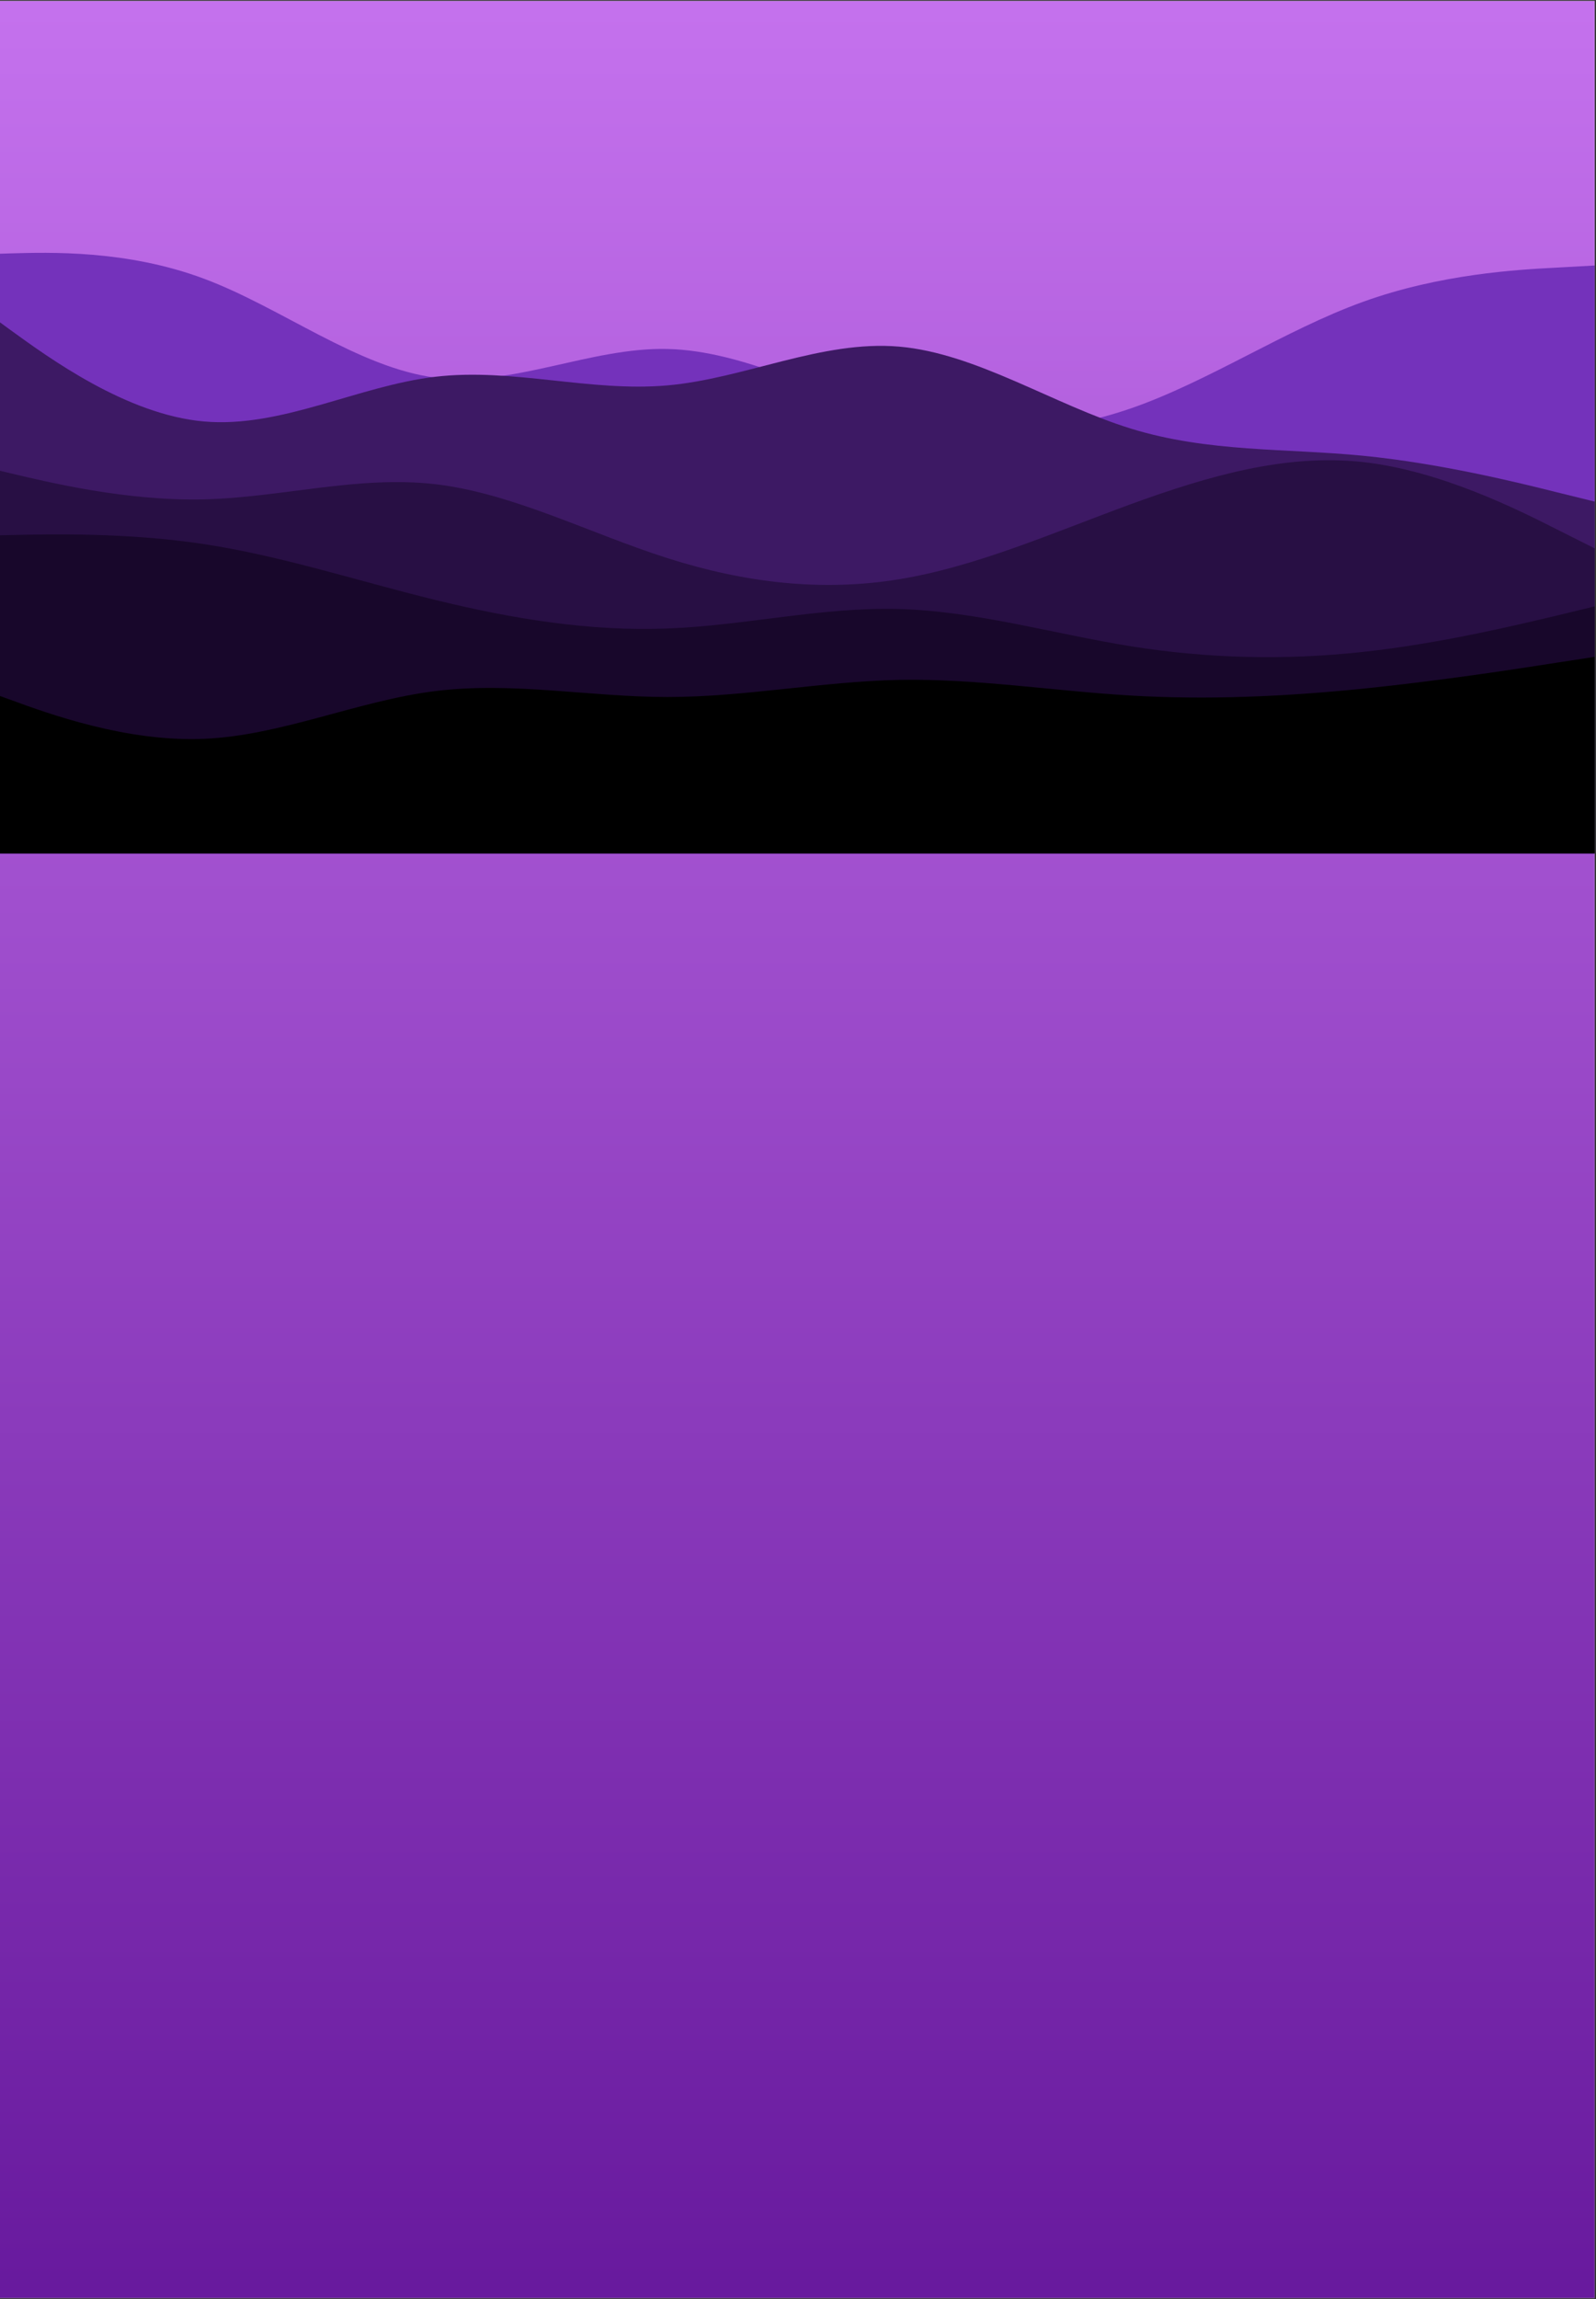 <svg xmlns="http://www.w3.org/2000/svg" xmlns:xlink="http://www.w3.org/1999/xlink" width="750" zoomAndPan="magnify" viewBox="0 0 562.5 810" height="1080" preserveAspectRatio="xMidYMid meet" version="1.0"><rect x="0" y="0" width="562.5" height="810" fill="#333333" stroke="none"/><defs><clipPath id="c64db4b04c"><path d="M 0 0.359 L 562 0.359 L 562 809.641 L 0 809.641 Z M 0 0.359 " clip-rule="nonzero"/></clipPath><linearGradient x1="0" gradientTransform="matrix(0.75, 0, 0, 0.75, 0, 0.36)" y1="0" x2="0" gradientUnits="userSpaceOnUse" y2="1079.041" id="230274b620"><stop stop-opacity="1" stop-color="rgb(76.9%, 44.299%, 92.899%)" offset="0"/><stop stop-opacity="1" stop-color="rgb(76.756%, 44.164%, 92.776%)" offset="0.008"/><stop stop-opacity="1" stop-color="rgb(76.471%, 43.895%, 92.532%)" offset="0.016"/><stop stop-opacity="1" stop-color="rgb(76.187%, 43.625%, 92.288%)" offset="0.023"/><stop stop-opacity="1" stop-color="rgb(75.902%, 43.356%, 92.044%)" offset="0.031"/><stop stop-opacity="1" stop-color="rgb(75.616%, 43.088%, 91.8%)" offset="0.039"/><stop stop-opacity="1" stop-color="rgb(75.331%, 42.818%, 91.556%)" offset="0.047"/><stop stop-opacity="1" stop-color="rgb(75.047%, 42.549%, 91.312%)" offset="0.055"/><stop stop-opacity="1" stop-color="rgb(74.762%, 42.279%, 91.068%)" offset="0.062"/><stop stop-opacity="1" stop-color="rgb(74.477%, 42.01%, 90.822%)" offset="0.07"/><stop stop-opacity="1" stop-color="rgb(74.193%, 41.74%, 90.578%)" offset="0.078"/><stop stop-opacity="1" stop-color="rgb(73.907%, 41.472%, 90.334%)" offset="0.086"/><stop stop-opacity="1" stop-color="rgb(73.622%, 41.202%, 90.089%)" offset="0.094"/><stop stop-opacity="1" stop-color="rgb(73.337%, 40.933%, 89.845%)" offset="0.102"/><stop stop-opacity="1" stop-color="rgb(73.053%, 40.663%, 89.601%)" offset="0.109"/><stop stop-opacity="1" stop-color="rgb(72.768%, 40.395%, 89.357%)" offset="0.117"/><stop stop-opacity="1" stop-color="rgb(72.482%, 40.125%, 89.113%)" offset="0.125"/><stop stop-opacity="1" stop-color="rgb(72.198%, 39.856%, 88.869%)" offset="0.133"/><stop stop-opacity="1" stop-color="rgb(71.913%, 39.586%, 88.623%)" offset="0.141"/><stop stop-opacity="1" stop-color="rgb(71.628%, 39.317%, 88.379%)" offset="0.148"/><stop stop-opacity="1" stop-color="rgb(71.342%, 39.047%, 88.135%)" offset="0.156"/><stop stop-opacity="1" stop-color="rgb(71.059%, 38.779%, 87.891%)" offset="0.164"/><stop stop-opacity="1" stop-color="rgb(70.773%, 38.509%, 87.646%)" offset="0.172"/><stop stop-opacity="1" stop-color="rgb(70.488%, 38.24%, 87.402%)" offset="0.18"/><stop stop-opacity="1" stop-color="rgb(70.204%, 37.97%, 87.158%)" offset="0.188"/><stop stop-opacity="1" stop-color="rgb(69.919%, 37.701%, 86.914%)" offset="0.195"/><stop stop-opacity="1" stop-color="rgb(69.633%, 37.431%, 86.668%)" offset="0.203"/><stop stop-opacity="1" stop-color="rgb(69.348%, 37.163%, 86.424%)" offset="0.211"/><stop stop-opacity="1" stop-color="rgb(69.064%, 36.893%, 86.18%)" offset="0.219"/><stop stop-opacity="1" stop-color="rgb(68.779%, 36.624%, 85.936%)" offset="0.227"/><stop stop-opacity="1" stop-color="rgb(68.494%, 36.354%, 85.692%)" offset="0.234"/><stop stop-opacity="1" stop-color="rgb(68.21%, 36.086%, 85.448%)" offset="0.242"/><stop stop-opacity="1" stop-color="rgb(67.924%, 35.815%, 85.204%)" offset="0.25"/><stop stop-opacity="1" stop-color="rgb(67.639%, 35.547%, 84.959%)" offset="0.258"/><stop stop-opacity="1" stop-color="rgb(67.354%, 35.278%, 84.715%)" offset="0.266"/><stop stop-opacity="1" stop-color="rgb(67.07%, 35.008%, 84.47%)" offset="0.273"/><stop stop-opacity="1" stop-color="rgb(66.785%, 34.74%, 84.225%)" offset="0.281"/><stop stop-opacity="1" stop-color="rgb(66.499%, 34.47%, 83.981%)" offset="0.289"/><stop stop-opacity="1" stop-color="rgb(66.216%, 34.201%, 83.737%)" offset="0.297"/><stop stop-opacity="1" stop-color="rgb(65.93%, 33.931%, 83.493%)" offset="0.305"/><stop stop-opacity="1" stop-color="rgb(65.645%, 33.662%, 83.249%)" offset="0.312"/><stop stop-opacity="1" stop-color="rgb(65.359%, 33.392%, 83.005%)" offset="0.32"/><stop stop-opacity="1" stop-color="rgb(65.076%, 33.124%, 82.761%)" offset="0.328"/><stop stop-opacity="1" stop-color="rgb(64.79%, 32.854%, 82.516%)" offset="0.336"/><stop stop-opacity="1" stop-color="rgb(64.505%, 32.585%, 82.271%)" offset="0.344"/><stop stop-opacity="1" stop-color="rgb(64.221%, 32.315%, 82.027%)" offset="0.352"/><stop stop-opacity="1" stop-color="rgb(63.936%, 32.047%, 81.783%)" offset="0.359"/><stop stop-opacity="1" stop-color="rgb(63.651%, 31.776%, 81.538%)" offset="0.367"/><stop stop-opacity="1" stop-color="rgb(63.365%, 31.508%, 81.294%)" offset="0.375"/><stop stop-opacity="1" stop-color="rgb(63.081%, 31.238%, 81.05%)" offset="0.383"/><stop stop-opacity="1" stop-color="rgb(62.796%, 30.969%, 80.806%)" offset="0.391"/><stop stop-opacity="1" stop-color="rgb(62.511%, 30.699%, 80.562%)" offset="0.398"/><stop stop-opacity="1" stop-color="rgb(62.227%, 30.431%, 80.318%)" offset="0.406"/><stop stop-opacity="1" stop-color="rgb(61.942%, 30.161%, 80.072%)" offset="0.414"/><stop stop-opacity="1" stop-color="rgb(61.656%, 29.892%, 79.828%)" offset="0.422"/><stop stop-opacity="1" stop-color="rgb(61.371%, 29.622%, 79.584%)" offset="0.43"/><stop stop-opacity="1" stop-color="rgb(61.087%, 29.353%, 79.34%)" offset="0.438"/><stop stop-opacity="1" stop-color="rgb(60.802%, 29.083%, 79.095%)" offset="0.445"/><stop stop-opacity="1" stop-color="rgb(60.516%, 28.815%, 78.851%)" offset="0.453"/><stop stop-opacity="1" stop-color="rgb(60.233%, 28.545%, 78.607%)" offset="0.461"/><stop stop-opacity="1" stop-color="rgb(59.947%, 28.276%, 78.363%)" offset="0.469"/><stop stop-opacity="1" stop-color="rgb(59.662%, 28.006%, 78.119%)" offset="0.477"/><stop stop-opacity="1" stop-color="rgb(59.377%, 27.737%, 77.873%)" offset="0.484"/><stop stop-opacity="1" stop-color="rgb(59.093%, 27.469%, 77.629%)" offset="0.492"/><stop stop-opacity="1" stop-color="rgb(58.807%, 27.199%, 77.385%)" offset="0.5"/><stop stop-opacity="1" stop-color="rgb(58.522%, 26.93%, 77.141%)" offset="0.508"/><stop stop-opacity="1" stop-color="rgb(58.238%, 26.66%, 76.897%)" offset="0.516"/><stop stop-opacity="1" stop-color="rgb(57.953%, 26.392%, 76.653%)" offset="0.523"/><stop stop-opacity="1" stop-color="rgb(57.668%, 26.122%, 76.408%)" offset="0.531"/><stop stop-opacity="1" stop-color="rgb(57.382%, 25.853%, 76.164%)" offset="0.539"/><stop stop-opacity="1" stop-color="rgb(57.098%, 25.583%, 75.919%)" offset="0.547"/><stop stop-opacity="1" stop-color="rgb(56.813%, 25.314%, 75.674%)" offset="0.555"/><stop stop-opacity="1" stop-color="rgb(56.528%, 25.044%, 75.43%)" offset="0.562"/><stop stop-opacity="1" stop-color="rgb(56.244%, 24.776%, 75.186%)" offset="0.57"/><stop stop-opacity="1" stop-color="rgb(55.959%, 24.506%, 74.942%)" offset="0.578"/><stop stop-opacity="1" stop-color="rgb(55.673%, 24.237%, 74.698%)" offset="0.586"/><stop stop-opacity="1" stop-color="rgb(55.388%, 23.967%, 74.454%)" offset="0.594"/><stop stop-opacity="1" stop-color="rgb(55.104%, 23.698%, 74.21%)" offset="0.602"/><stop stop-opacity="1" stop-color="rgb(54.819%, 23.428%, 73.965%)" offset="0.609"/><stop stop-opacity="1" stop-color="rgb(54.533%, 23.16%, 73.72%)" offset="0.617"/><stop stop-opacity="1" stop-color="rgb(54.25%, 22.89%, 73.476%)" offset="0.625"/><stop stop-opacity="1" stop-color="rgb(53.964%, 22.621%, 73.232%)" offset="0.633"/><stop stop-opacity="1" stop-color="rgb(53.679%, 22.351%, 72.987%)" offset="0.641"/><stop stop-opacity="1" stop-color="rgb(53.394%, 22.083%, 72.743%)" offset="0.648"/><stop stop-opacity="1" stop-color="rgb(53.11%, 21.812%, 72.499%)" offset="0.656"/><stop stop-opacity="1" stop-color="rgb(52.824%, 21.544%, 72.255%)" offset="0.664"/><stop stop-opacity="1" stop-color="rgb(52.539%, 21.274%, 72.011%)" offset="0.672"/><stop stop-opacity="1" stop-color="rgb(52.255%, 21.005%, 71.767%)" offset="0.68"/><stop stop-opacity="1" stop-color="rgb(51.97%, 20.735%, 71.521%)" offset="0.688"/><stop stop-opacity="1" stop-color="rgb(51.685%, 20.467%, 71.277%)" offset="0.695"/><stop stop-opacity="1" stop-color="rgb(51.399%, 20.197%, 71.033%)" offset="0.703"/><stop stop-opacity="1" stop-color="rgb(51.115%, 19.928%, 70.789%)" offset="0.711"/><stop stop-opacity="1" stop-color="rgb(50.83%, 19.659%, 70.544%)" offset="0.719"/><stop stop-opacity="1" stop-color="rgb(50.545%, 19.389%, 70.3%)" offset="0.727"/><stop stop-opacity="1" stop-color="rgb(50.261%, 19.121%, 70.056%)" offset="0.734"/><stop stop-opacity="1" stop-color="rgb(49.976%, 18.851%, 69.812%)" offset="0.742"/><stop stop-opacity="1" stop-color="rgb(49.69%, 18.582%, 69.568%)" offset="0.75"/><stop stop-opacity="1" stop-color="rgb(49.405%, 18.312%, 69.322%)" offset="0.758"/><stop stop-opacity="1" stop-color="rgb(49.121%, 18.044%, 69.078%)" offset="0.766"/><stop stop-opacity="1" stop-color="rgb(48.836%, 17.773%, 68.834%)" offset="0.773"/><stop stop-opacity="1" stop-color="rgb(48.55%, 17.505%, 68.59%)" offset="0.781"/><stop stop-opacity="1" stop-color="rgb(48.267%, 17.235%, 68.346%)" offset="0.789"/><stop stop-opacity="1" stop-color="rgb(47.981%, 16.966%, 68.102%)" offset="0.797"/><stop stop-opacity="1" stop-color="rgb(47.696%, 16.696%, 67.857%)" offset="0.805"/><stop stop-opacity="1" stop-color="rgb(47.411%, 16.428%, 67.613%)" offset="0.812"/><stop stop-opacity="1" stop-color="rgb(47.127%, 16.158%, 67.369%)" offset="0.82"/><stop stop-opacity="1" stop-color="rgb(46.841%, 15.889%, 67.123%)" offset="0.828"/><stop stop-opacity="1" stop-color="rgb(46.556%, 15.619%, 66.879%)" offset="0.836"/><stop stop-opacity="1" stop-color="rgb(46.272%, 15.35%, 66.635%)" offset="0.844"/><stop stop-opacity="1" stop-color="rgb(45.987%, 15.08%, 66.391%)" offset="0.852"/><stop stop-opacity="1" stop-color="rgb(45.702%, 14.812%, 66.147%)" offset="0.859"/><stop stop-opacity="1" stop-color="rgb(45.416%, 14.542%, 65.903%)" offset="0.867"/><stop stop-opacity="1" stop-color="rgb(45.132%, 14.273%, 65.659%)" offset="0.875"/><stop stop-opacity="1" stop-color="rgb(44.847%, 14.003%, 65.414%)" offset="0.883"/><stop stop-opacity="1" stop-color="rgb(44.562%, 13.734%, 65.169%)" offset="0.891"/><stop stop-opacity="1" stop-color="rgb(44.278%, 13.464%, 64.925%)" offset="0.898"/><stop stop-opacity="1" stop-color="rgb(43.993%, 13.196%, 64.68%)" offset="0.906"/><stop stop-opacity="1" stop-color="rgb(43.707%, 12.926%, 64.436%)" offset="0.914"/><stop stop-opacity="1" stop-color="rgb(43.422%, 12.657%, 64.192%)" offset="0.922"/><stop stop-opacity="1" stop-color="rgb(43.138%, 12.387%, 63.948%)" offset="0.93"/><stop stop-opacity="1" stop-color="rgb(42.853%, 12.119%, 63.704%)" offset="0.938"/><stop stop-opacity="1" stop-color="rgb(42.567%, 11.848%, 63.46%)" offset="0.945"/><stop stop-opacity="1" stop-color="rgb(42.284%, 11.58%, 63.216%)" offset="0.953"/><stop stop-opacity="1" stop-color="rgb(41.998%, 11.311%, 62.97%)" offset="0.961"/><stop stop-opacity="1" stop-color="rgb(41.713%, 11.041%, 62.726%)" offset="0.969"/><stop stop-opacity="1" stop-color="rgb(41.428%, 10.773%, 62.482%)" offset="0.977"/><stop stop-opacity="1" stop-color="rgb(41.144%, 10.503%, 62.238%)" offset="0.984"/><stop stop-opacity="1" stop-color="rgb(40.858%, 10.234%, 61.993%)" offset="0.992"/><stop stop-opacity="1" stop-color="rgb(40.573%, 9.964%, 61.749%)" offset="1"/></linearGradient><clipPath id="fc37405242"><path d="M 0 89 L 562 89 L 562 300.836 L 0 300.836 Z M 0 89 " clip-rule="nonzero"/></clipPath><clipPath id="6b8be46888"><path d="M 0 106 L 562 106 L 562 300.836 L 0 300.836 Z M 0 106 " clip-rule="nonzero"/></clipPath><clipPath id="615716974c"><path d="M 0 162 L 562 162 L 562 300.836 L 0 300.836 Z M 0 162 " clip-rule="nonzero"/></clipPath><clipPath id="90f223fcc4"><path d="M 0 188 L 562 188 L 562 300.836 L 0 300.836 Z M 0 188 " clip-rule="nonzero"/></clipPath><clipPath id="ba403bb5a9"><path d="M 0 231 L 562 231 L 562 300.836 L 0 300.836 Z M 0 231 " clip-rule="nonzero"/></clipPath></defs><g clip-path="url(#c64db4b04c)"><path fill="#ffffff" d="M 0 0.359 L 562.5 0.359 L 562.5 810.359 L 0 810.359 Z M 0 0.359 " fill-opacity="1" fill-rule="nonzero"/><path fill="url(#230274b620)" d="M 0 0.359 L 0 809.641 L 562 809.641 L 562 0.359 Z M 0 0.359 " fill-rule="nonzero"/></g><g clip-path="url(#fc37405242)"><path fill="#7432bb" d="M -10.055 89.723 L 3.617 89.277 C 17.289 88.898 44.629 88.008 71.84 98.176 C 99.117 108.34 126.207 129.559 153.484 133.055 C 180.695 136.551 208.039 122.316 235.25 122.953 C 262.527 123.59 289.613 139.09 316.891 146.461 C 344.105 153.895 371.445 153.258 398.66 143.855 C 425.938 134.391 453.023 116.219 480.301 106.371 C 507.516 96.523 534.855 94.996 548.527 94.297 L 562.195 93.535 L 562.195 300.66 L 548.527 300.66 C 534.855 300.66 507.516 300.66 480.301 300.66 C 453.023 300.66 425.938 300.66 398.66 300.66 C 371.445 300.66 344.105 300.66 316.891 300.66 C 289.613 300.66 262.527 300.66 235.25 300.66 C 208.039 300.66 180.695 300.66 153.484 300.66 C 126.207 300.66 99.117 300.66 71.84 300.66 C 44.629 300.66 17.289 300.66 3.617 300.66 L -10.055 300.66 Z M -10.055 89.723 " fill-opacity="1" fill-rule="nonzero"/></g><g clip-path="url(#6b8be46888)"><path fill="#3d1964" d="M -10.055 106.242 L 3.617 116.219 C 17.289 126.129 44.629 146.078 71.84 148.492 C 99.117 150.91 126.207 135.914 153.484 132.738 C 180.695 129.559 208.039 138.203 235.25 135.785 C 262.527 133.371 289.613 119.777 316.891 122.125 C 344.105 124.477 371.445 142.648 398.66 151.035 C 425.938 159.422 453.023 157.898 480.301 160.566 C 507.516 163.234 534.855 169.969 548.527 173.398 L 562.195 176.766 L 562.195 300.66 L 548.527 300.66 C 534.855 300.66 507.516 300.66 480.301 300.66 C 453.023 300.66 425.938 300.66 398.66 300.66 C 371.445 300.66 344.105 300.66 316.891 300.66 C 289.613 300.66 262.527 300.66 235.25 300.66 C 208.039 300.66 180.695 300.66 153.484 300.66 C 126.207 300.66 99.117 300.66 71.84 300.66 C 44.629 300.66 17.289 300.66 3.617 300.66 L -10.055 300.66 Z M -10.055 106.242 " fill-opacity="1" fill-rule="nonzero"/></g><g clip-path="url(#615716974c)"><path fill="#280f44" d="M -10.055 163.426 L 3.617 166.73 C 17.289 169.969 44.629 176.578 71.84 175.941 C 99.117 175.305 126.207 167.426 153.484 170.605 C 180.695 173.781 208.039 188.012 235.25 196.652 C 262.527 205.359 289.613 208.535 316.891 204.086 C 344.105 199.641 371.445 187.566 398.66 177.594 C 425.938 167.684 453.023 159.805 480.301 162.789 C 507.516 165.777 534.855 179.5 548.527 186.426 L 562.195 193.285 L 562.195 300.66 L 548.527 300.66 C 534.855 300.66 507.516 300.66 480.301 300.66 C 453.023 300.66 425.938 300.66 398.66 300.66 C 371.445 300.66 344.105 300.66 316.891 300.66 C 289.613 300.66 262.527 300.66 235.25 300.66 C 208.039 300.66 180.695 300.66 153.484 300.66 C 126.207 300.66 99.117 300.66 71.84 300.66 C 44.629 300.66 17.289 300.66 3.617 300.66 L -10.055 300.66 Z M -10.055 163.426 " fill-opacity="1" fill-rule="nonzero"/></g><g clip-path="url(#90f223fcc4)"><path fill="#18072b" d="M -10.055 188.84 L 3.617 188.52 C 17.289 188.203 44.629 187.566 71.84 191.699 C 99.117 195.828 126.207 204.723 153.484 211.395 C 180.695 218.066 208.039 222.512 235.25 221.434 C 262.527 220.418 289.613 213.809 316.891 214.57 C 344.105 215.332 371.445 223.34 398.66 227.723 C 425.938 232.043 453.023 232.68 480.301 229.691 C 507.516 226.77 534.855 220.16 548.527 216.922 L 562.195 213.617 L 562.195 300.66 L 548.527 300.66 C 534.855 300.66 507.516 300.66 480.301 300.66 C 453.023 300.66 425.938 300.66 398.66 300.66 C 371.445 300.66 344.105 300.66 316.891 300.66 C 289.613 300.66 262.527 300.66 235.25 300.66 C 208.039 300.66 180.695 300.66 153.484 300.66 C 126.207 300.66 99.117 300.66 71.84 300.66 C 44.629 300.66 17.289 300.66 3.617 300.66 L -10.055 300.66 Z M -10.055 188.84 " fill-opacity="1" fill-rule="nonzero"/></g><g clip-path="url(#ba403bb5a9)"><path fill="#000000" d="M -10.055 241.574 L 3.617 246.527 C 17.289 251.547 44.629 261.461 71.84 260.316 C 99.117 259.172 126.207 246.848 153.484 243.48 C 180.695 240.113 208.039 245.578 235.25 245.578 C 262.527 245.578 289.613 240.113 316.891 239.539 C 344.105 239.031 371.445 243.48 398.66 245.066 C 425.938 246.656 453.023 245.387 480.301 242.652 C 507.516 239.859 534.855 235.664 548.527 233.504 L 562.195 231.406 L 562.195 300.66 L 548.527 300.66 C 534.855 300.66 507.516 300.66 480.301 300.66 C 453.023 300.66 425.938 300.66 398.66 300.66 C 371.445 300.66 344.105 300.66 316.891 300.66 C 289.613 300.66 262.527 300.66 235.25 300.66 C 208.039 300.66 180.695 300.66 153.484 300.66 C 126.207 300.66 99.117 300.66 71.84 300.66 C 44.629 300.66 17.289 300.66 3.617 300.66 L -10.055 300.66 Z M -10.055 241.574 " fill-opacity="1" fill-rule="nonzero"/></g></svg>